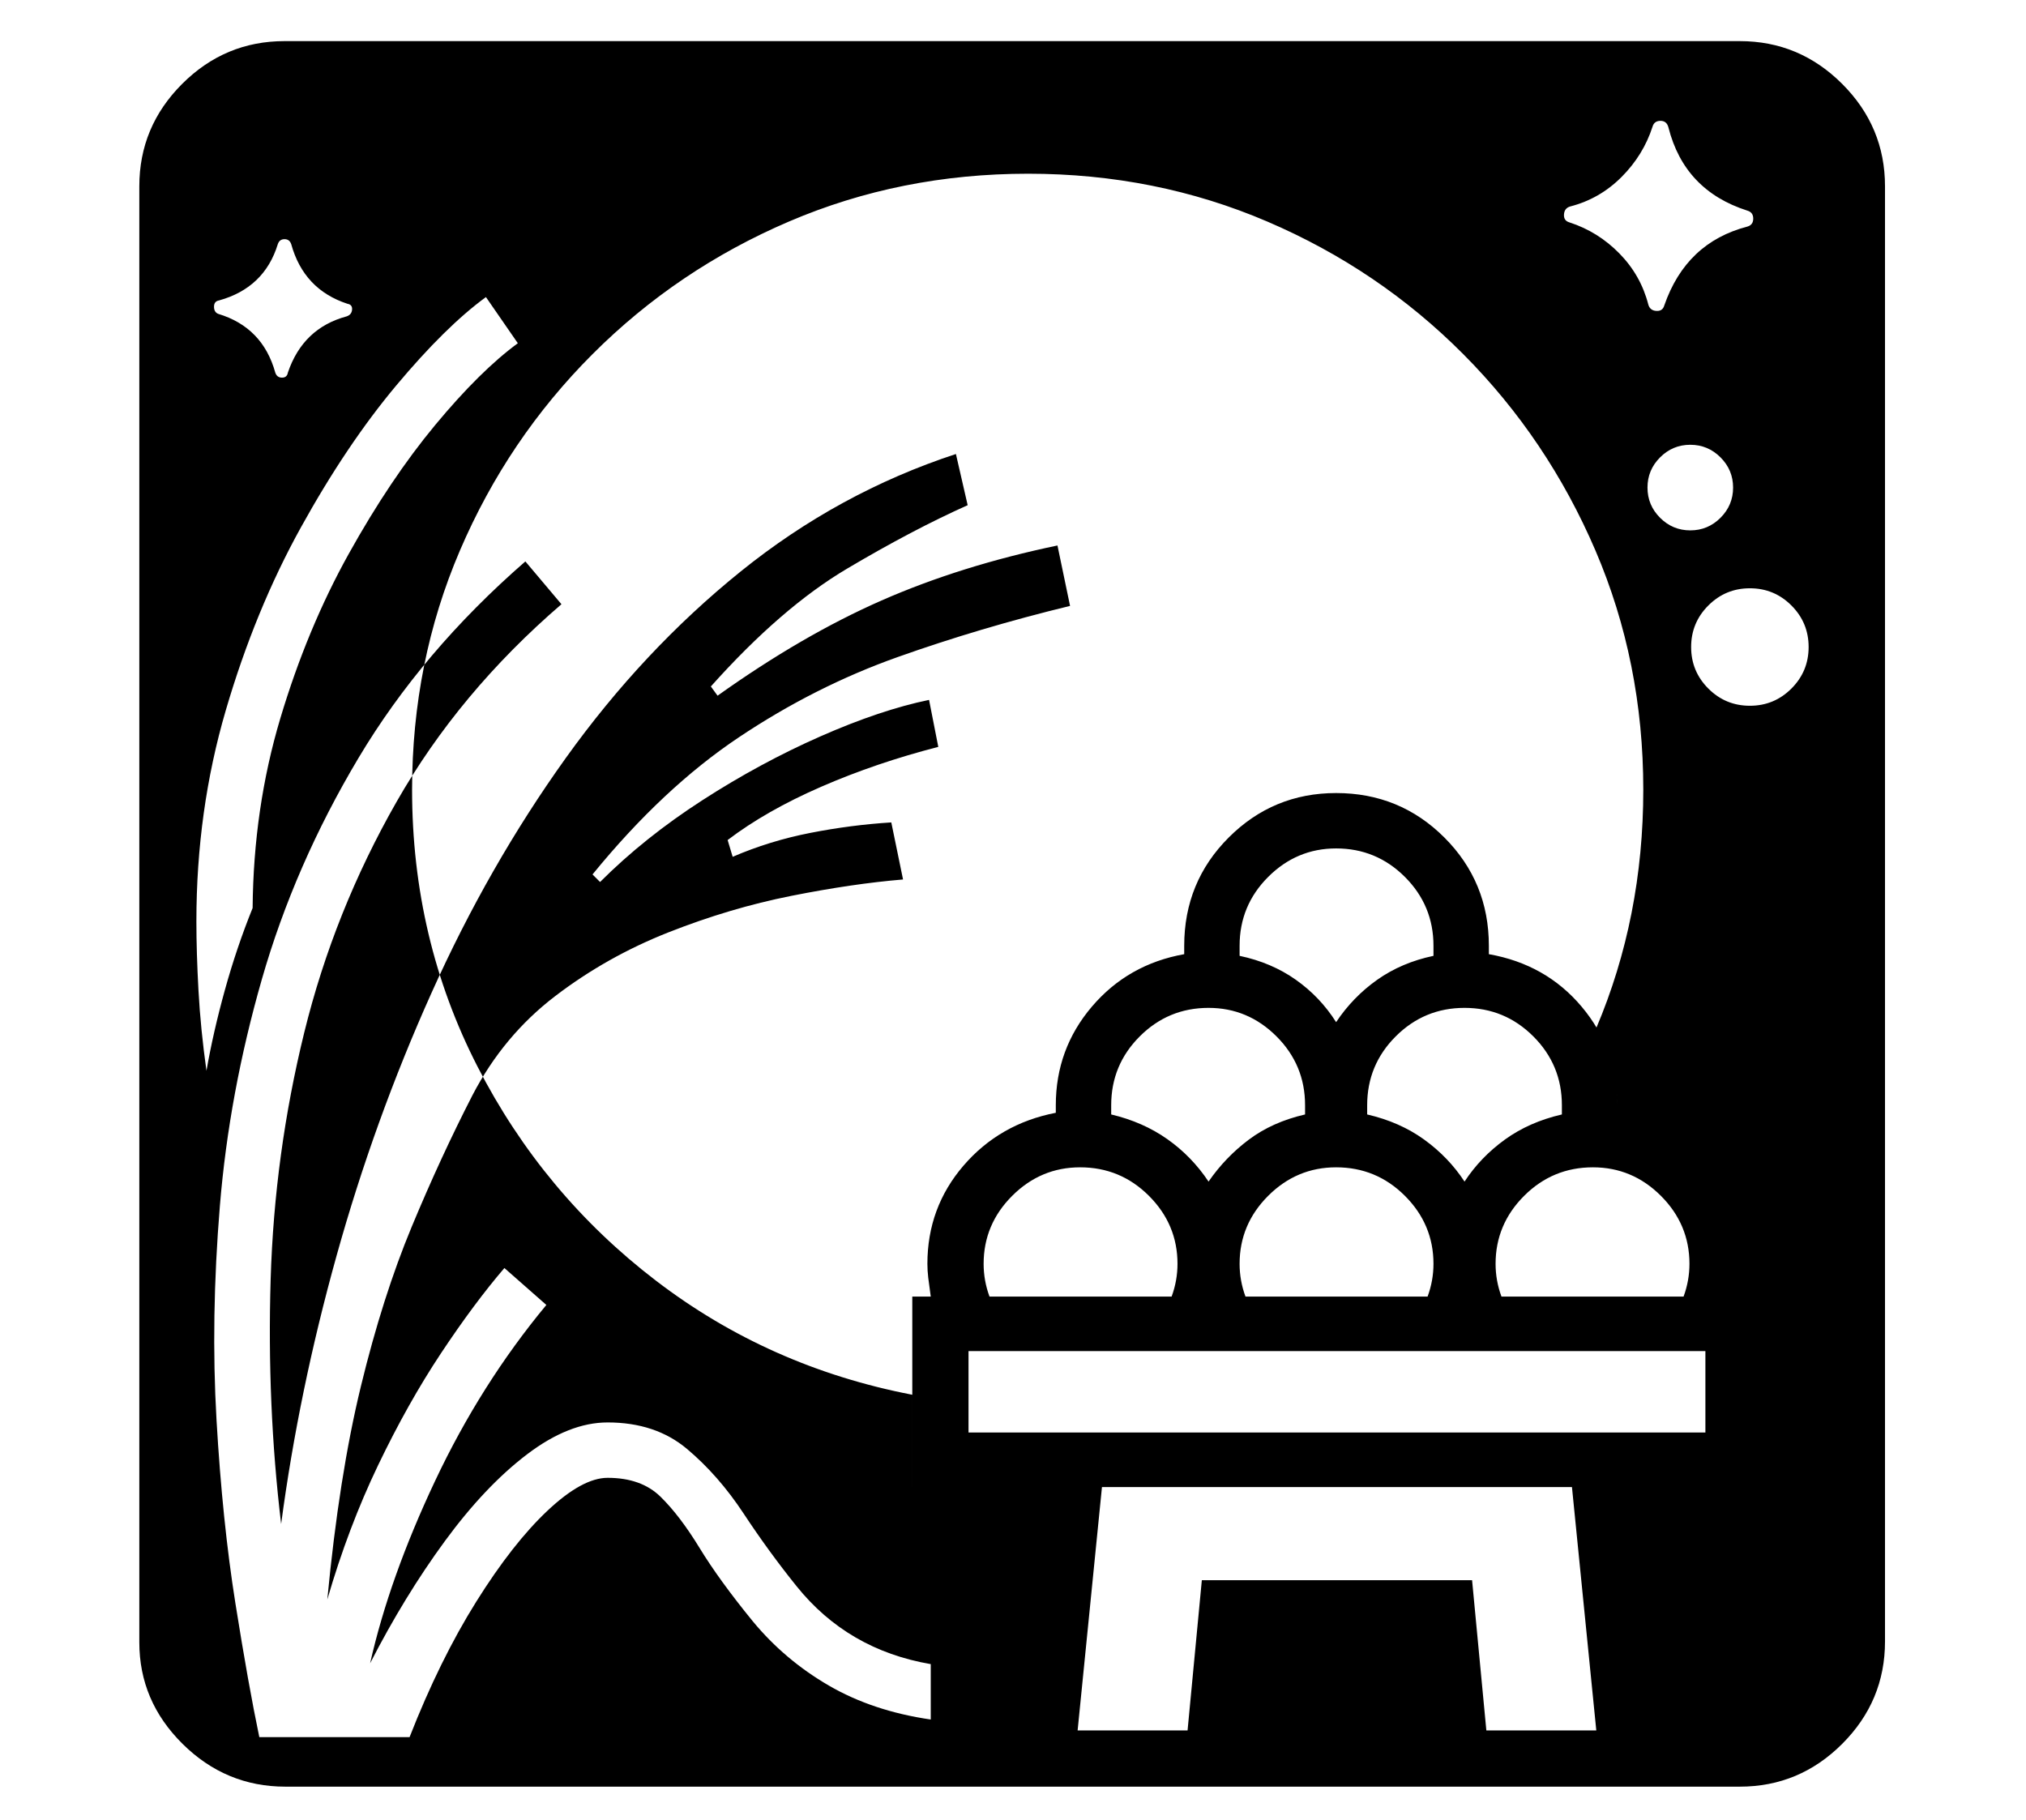<?xml version="1.0" standalone="no"?>
<!DOCTYPE svg PUBLIC "-//W3C//DTD SVG 1.1//EN" "http://www.w3.org/Graphics/SVG/1.1/DTD/svg11.dtd">
<svg xmlns="http://www.w3.org/2000/svg" xmlns:xlink="http://www.w3.org/1999/xlink" version="1.1"
   viewBox="94 -151 2414 2169">
   <path fill="currentColor"
      d="M434 1978q-71 0 -122.5 -51t-51.5 -121v-1735q0 -71 51 -122t122 -51h1734q71 0 122 51t51 122v1734q0 71 -51 122t-122 51h-1733zM340 1125q8 -46 22 -96.5t33 -97.5q1 -119 33 -226t81.5 -196t103 -153.5t98.5 -97.5l-38 -55q-48 35 -107 105.5t-113.5 169t-89.5 218
t-35 251.5q0 37 2.5 82.5t9.5 95.5zM1378 1911h131l17 -179h322l17 179h131l-29 -290h-560zM1273 1394h217q7 -19 7 -39q0 -47 -34 -81t-82 -34q-47 0 -81 34t-34 81q0 20 7 39zM1248 1556h878v-97h-878v97zM437 293q18 -53 70 -67q6 -2 6.5 -8t-5.5 -7q-52 -17 -67 -71
q-2 -6 -8 -6t-8 6q-16 52 -70 67q-6 1 -6 7.5t5 8.5q53 16 68 70q2 6 8 6t7 -6zM1578 1394h217q7 -19 7 -39q0 -47 -34 -81t-82 -34q-47 0 -81 34t-34 81q0 20 7 39zM1534 1257q20 -29 48 -50t67 -30v-11q0 -48 -34 -82t-81 -34q-48 0 -82 34t-34 82v11q38 9 67 29.5
t49 50.5zM1181 1621v-227h22q-2 -14 -3 -22.5t-1 -16.5q0 -67 43 -117t110 -63v-9q0 -67 43 -117.5t110 -62.5v-10q0 -76 53 -129t128 -53q76 0 129 53t53 129v10q68 12 110.5 62.5t42.5 117.5v9q67 13 109.5 63t42.5 117q0 8 -1 16.5t-3 22.5h22v227h-1010zM1181 1621h1010
v-227h-22q2 -14 3 -22.5t1 -16.5q0 -67 -42.5 -117t-109.5 -63v-9q0 -50 -25 -92q56 -132 56 -284t-57 -285t-157.5 -234t-233.5 -158t-285 -57t-285 57t-234 158t-158 234t-57 285q0 178 78 330t212.5 255t305.5 136v110zM1883 1394h217q7 -19 7 -39q0 -47 -34 -81t-81 -34
q-48 0 -82 34t-34 81q0 20 7 39zM1839 1257q19 -29 48 -50t68 -30v-11q0 -48 -34 -82t-82 -34t-82 34t-34 82v11q39 9 68 30t48 50zM1686 1067q20 -30 49 -50.5t67 -28.5v-12q0 -48 -34 -82t-82 -34q-47 0 -81 34t-34 82v12q38 8 67 28.5t48 50.5zM2179 690q29 0 49.5 -20.5
t20.5 -49.5t-20.5 -49.5t-49.5 -20.5t-49.5 20.5t-20.5 49.5t20.5 49.5t49.5 20.5zM2108 481q21 0 36 -15t15 -36t-15 -36t-36 -15t-36 15t-15 36t15 36t36 15zM2077 213q26 -75 99 -94q7 -2 7 -9.5t-7 -9.5q-75 -24 -94 -99q-2 -8 -9.5 -8t-9.5 7q-11 34 -37 60t-61 35
q-7 2 -7.5 9.5t6.5 9.5q34 11 59.5 37t34.5 61q2 7 9.5 7.5t9.5 -6.5zM403 1919h179q36 -92 79.5 -161.5t85 -108.5t71.5 -39q40 0 63 22.5t46.5 61t63.5 87.5q38 46 90.5 76.5t121.5 40.5v-66q-99 -17 -160 -93q-33 -41 -63 -86.5t-67.5 -77t-94.5 -31.5q-46 0 -96 38
t-98 103.5t-89 145.5q23 -102 77.5 -217.5t132.5 -209.5l-50 -44q-36 42 -75.5 101.5t-75 133.5t-60.5 160q14 -147 40 -254t60.5 -190t72.5 -157q37 -71 98.5 -118t135 -76t146.5 -43.5t133 -19.5l-14 -68q-48 3 -96.5 12.5t-92.5 28.5l-6 -20q46 -35 111.5 -63.5
t139.5 -47.5l-11 -56q-58 12 -129.5 43.5t-140.5 76t-122 97.5l-9 -9q84 -103 174.5 -163.5t189 -95.5t205.5 -61l-15 -72q-115 24 -209.5 65.5t-195.5 113.5l-8 -11q84 -94 162.5 -140.5t143.5 -75.5l-14 -61q-140 46 -256.5 140t-208.5 222.5t-160 280t-113 313t-66 319.5
q-17 -142 -12.5 -291.5t40 -294t110 -275t196.5 -235.5l-43 -51q-123 107 -199 234.5t-115 263.5t-50 270t-4 255t22.5 218.5t28.5 159.5z" />
</svg>